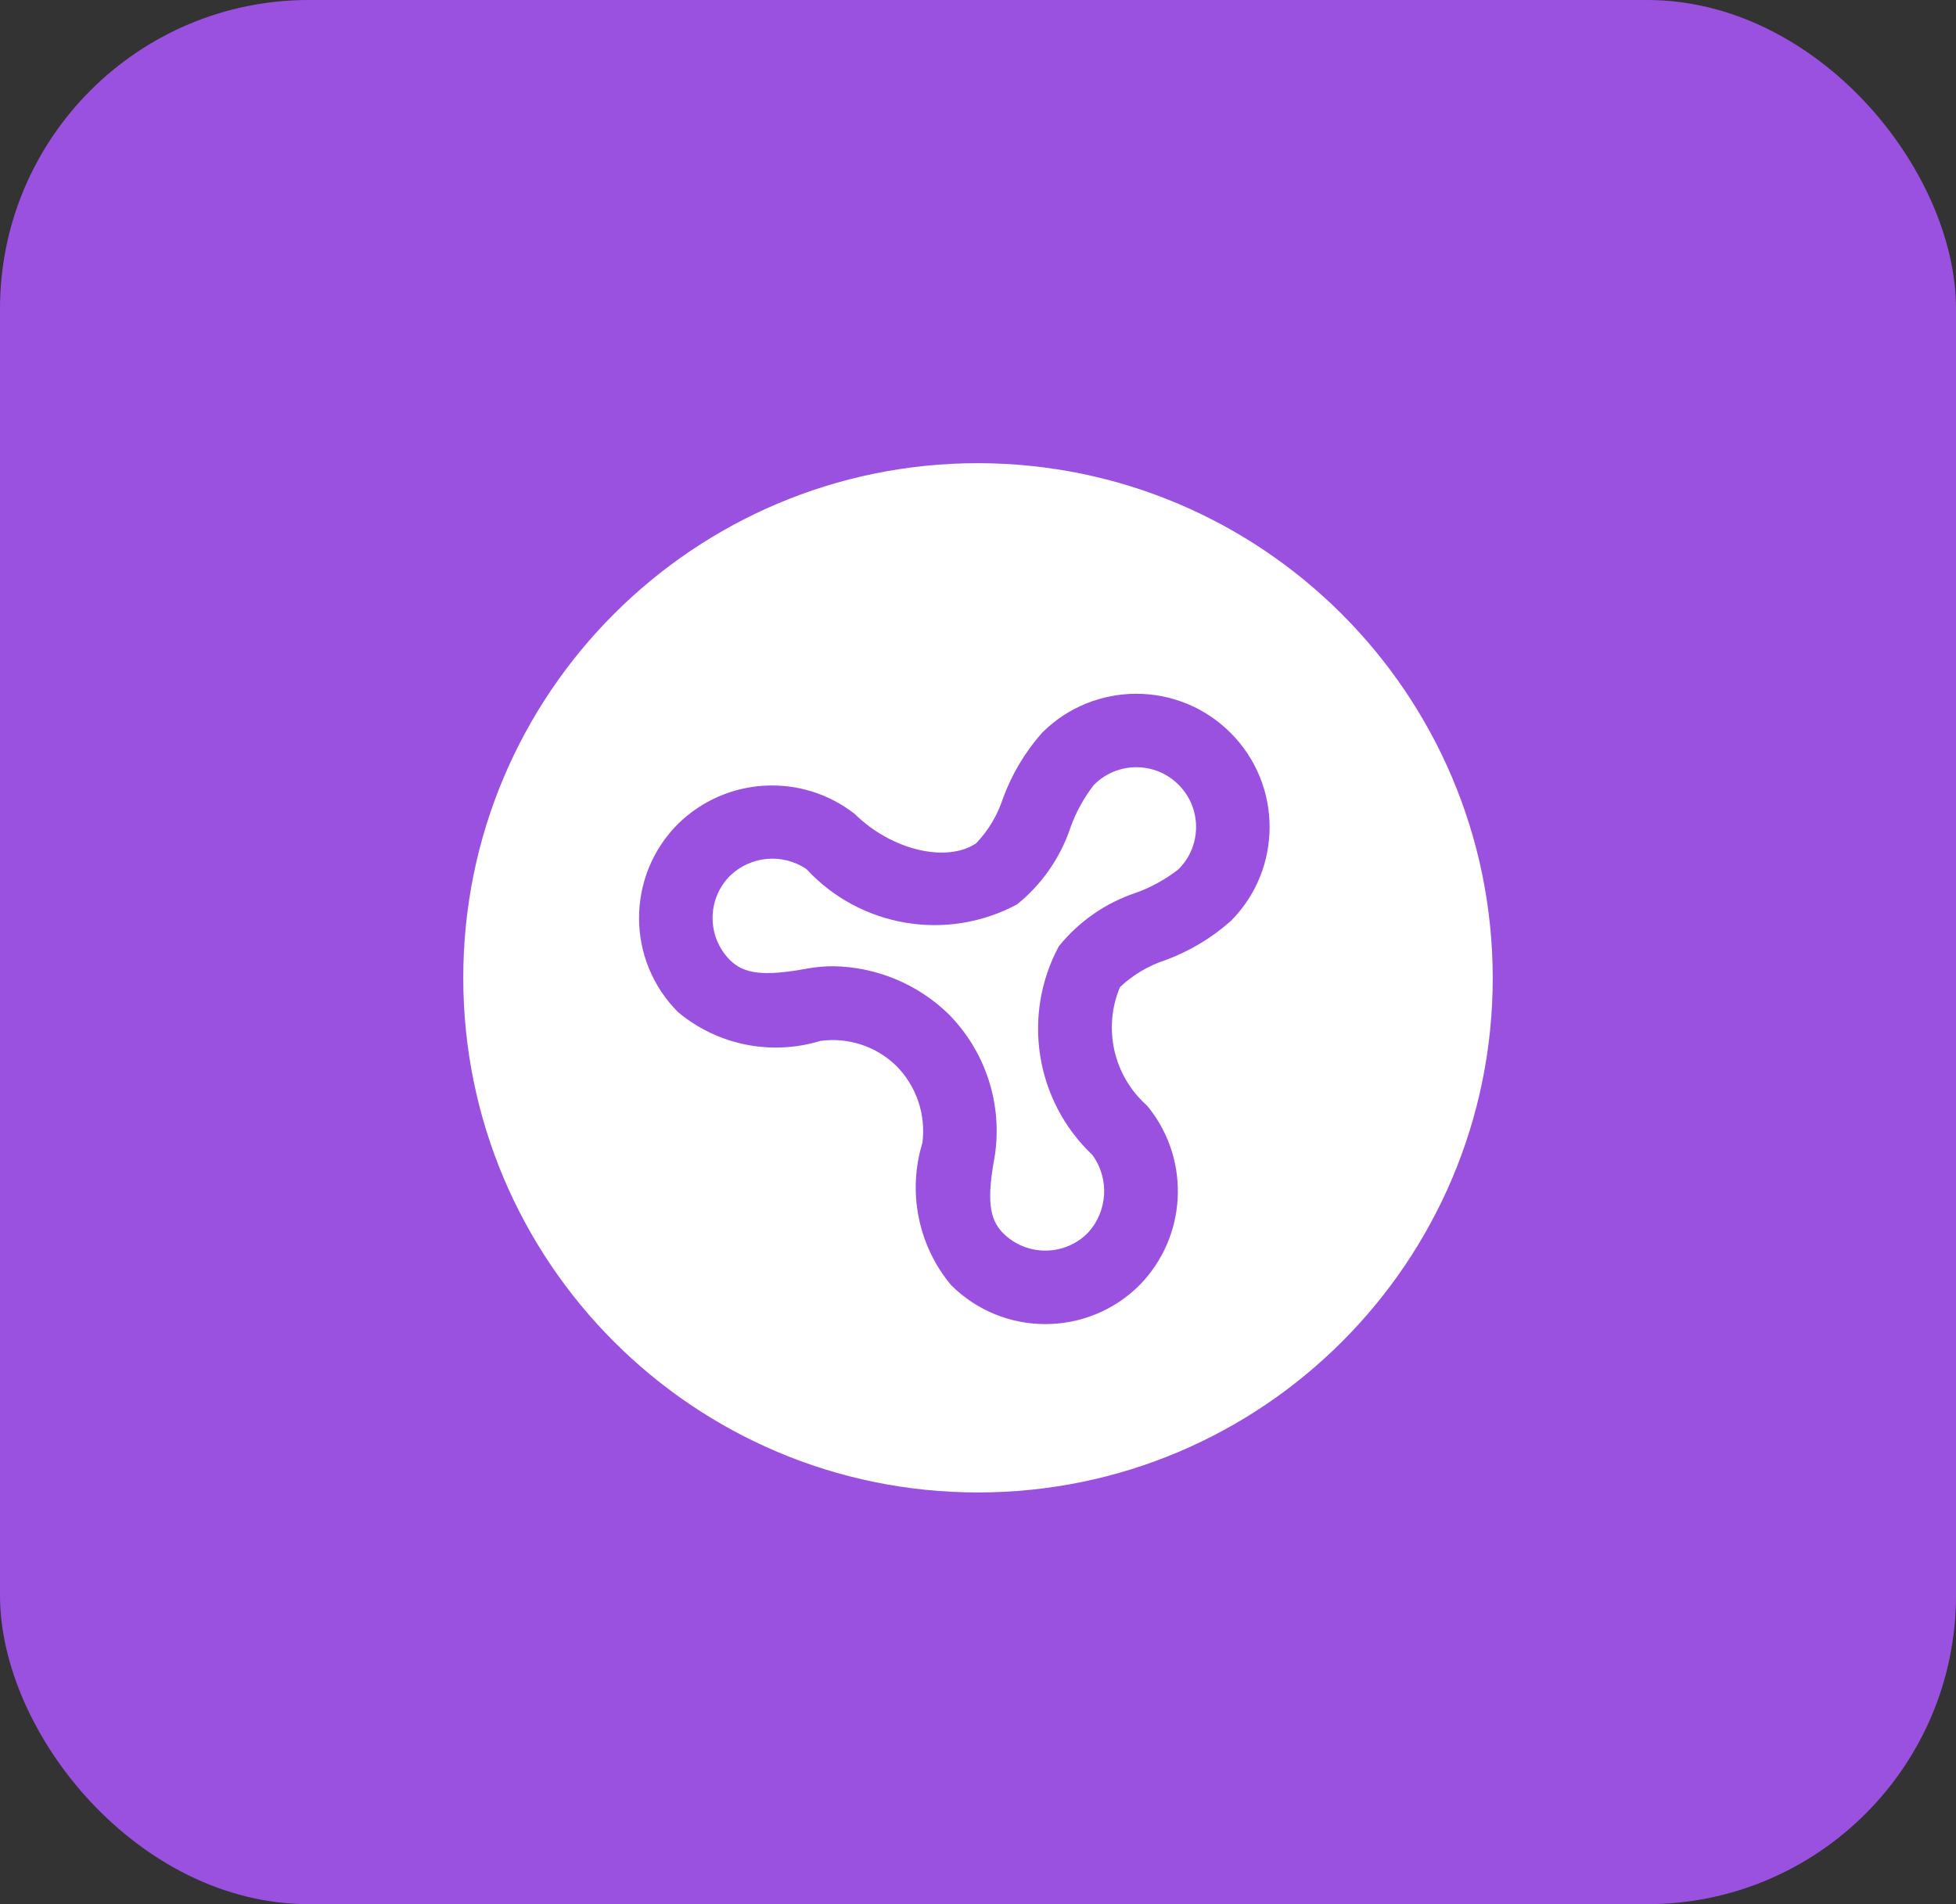 <svg width="38" height="37" viewBox="0 0 38 37" fill="none" xmlns="http://www.w3.org/2000/svg">
<rect x="0" y="0" width="38" height="37" fill="#333333" stroke="none"/>
<rect width="38" height="37" rx="6" fill="#9B51E0"/>
<path d="M19 9C13.477 9 9 13.477 9 19C9 24.523 13.477 29 19 29C24.523 29 29 24.523 29 19C28.994 13.48 24.52 9.006 19 9ZM23.907 17.9C23.535 18.229 23.105 18.485 22.64 18.657C22.311 18.764 22.009 18.943 21.758 19.181C21.425 19.975 21.63 20.893 22.269 21.47C22.291 21.492 22.311 21.515 22.33 21.54C23.134 22.57 23.053 24.037 22.139 24.971C21.127 25.981 19.489 25.981 18.477 24.971C17.837 24.203 17.627 23.163 17.92 22.207C17.991 21.655 17.802 21.1 17.408 20.706C17.017 20.329 16.476 20.152 15.938 20.226C14.982 20.518 13.942 20.309 13.174 19.668C12.163 18.658 12.162 17.02 13.172 16.009C13.173 16.008 13.174 16.007 13.174 16.007C14.109 15.092 15.576 15.011 16.606 15.816C17.327 16.528 18.396 16.768 18.964 16.386C19.203 16.136 19.382 15.834 19.488 15.504C19.66 15.04 19.916 14.61 20.244 14.239C21.256 13.228 22.895 13.228 23.906 14.239C24.918 15.25 24.918 16.889 23.907 17.901V17.9Z" fill="white"/>
<path d="M21.254 15.248C21.059 15.498 20.905 15.778 20.798 16.076C20.602 16.664 20.241 17.184 19.759 17.573C18.397 18.304 16.714 18.021 15.666 16.886C15.203 16.575 14.586 16.629 14.184 17.016C13.731 17.468 13.73 18.203 14.183 18.657C14.184 18.657 14.184 18.657 14.184 18.657C14.457 18.93 14.847 18.973 15.678 18.821C15.847 18.79 16.018 18.775 16.189 18.775C17.022 18.788 17.819 19.117 18.418 19.695C19.145 20.422 19.482 21.451 19.325 22.467C19.171 23.296 19.214 23.687 19.487 23.961C19.941 24.414 20.675 24.414 21.129 23.961C21.521 23.542 21.56 22.904 21.221 22.441C20.114 21.391 19.848 19.73 20.571 18.386C20.96 17.904 21.48 17.543 22.068 17.348C22.367 17.241 22.647 17.085 22.897 16.889C23.35 16.436 23.35 15.701 22.896 15.248C22.443 14.794 21.708 14.795 21.255 15.248L21.254 15.248Z" fill="white"/>
</svg>
